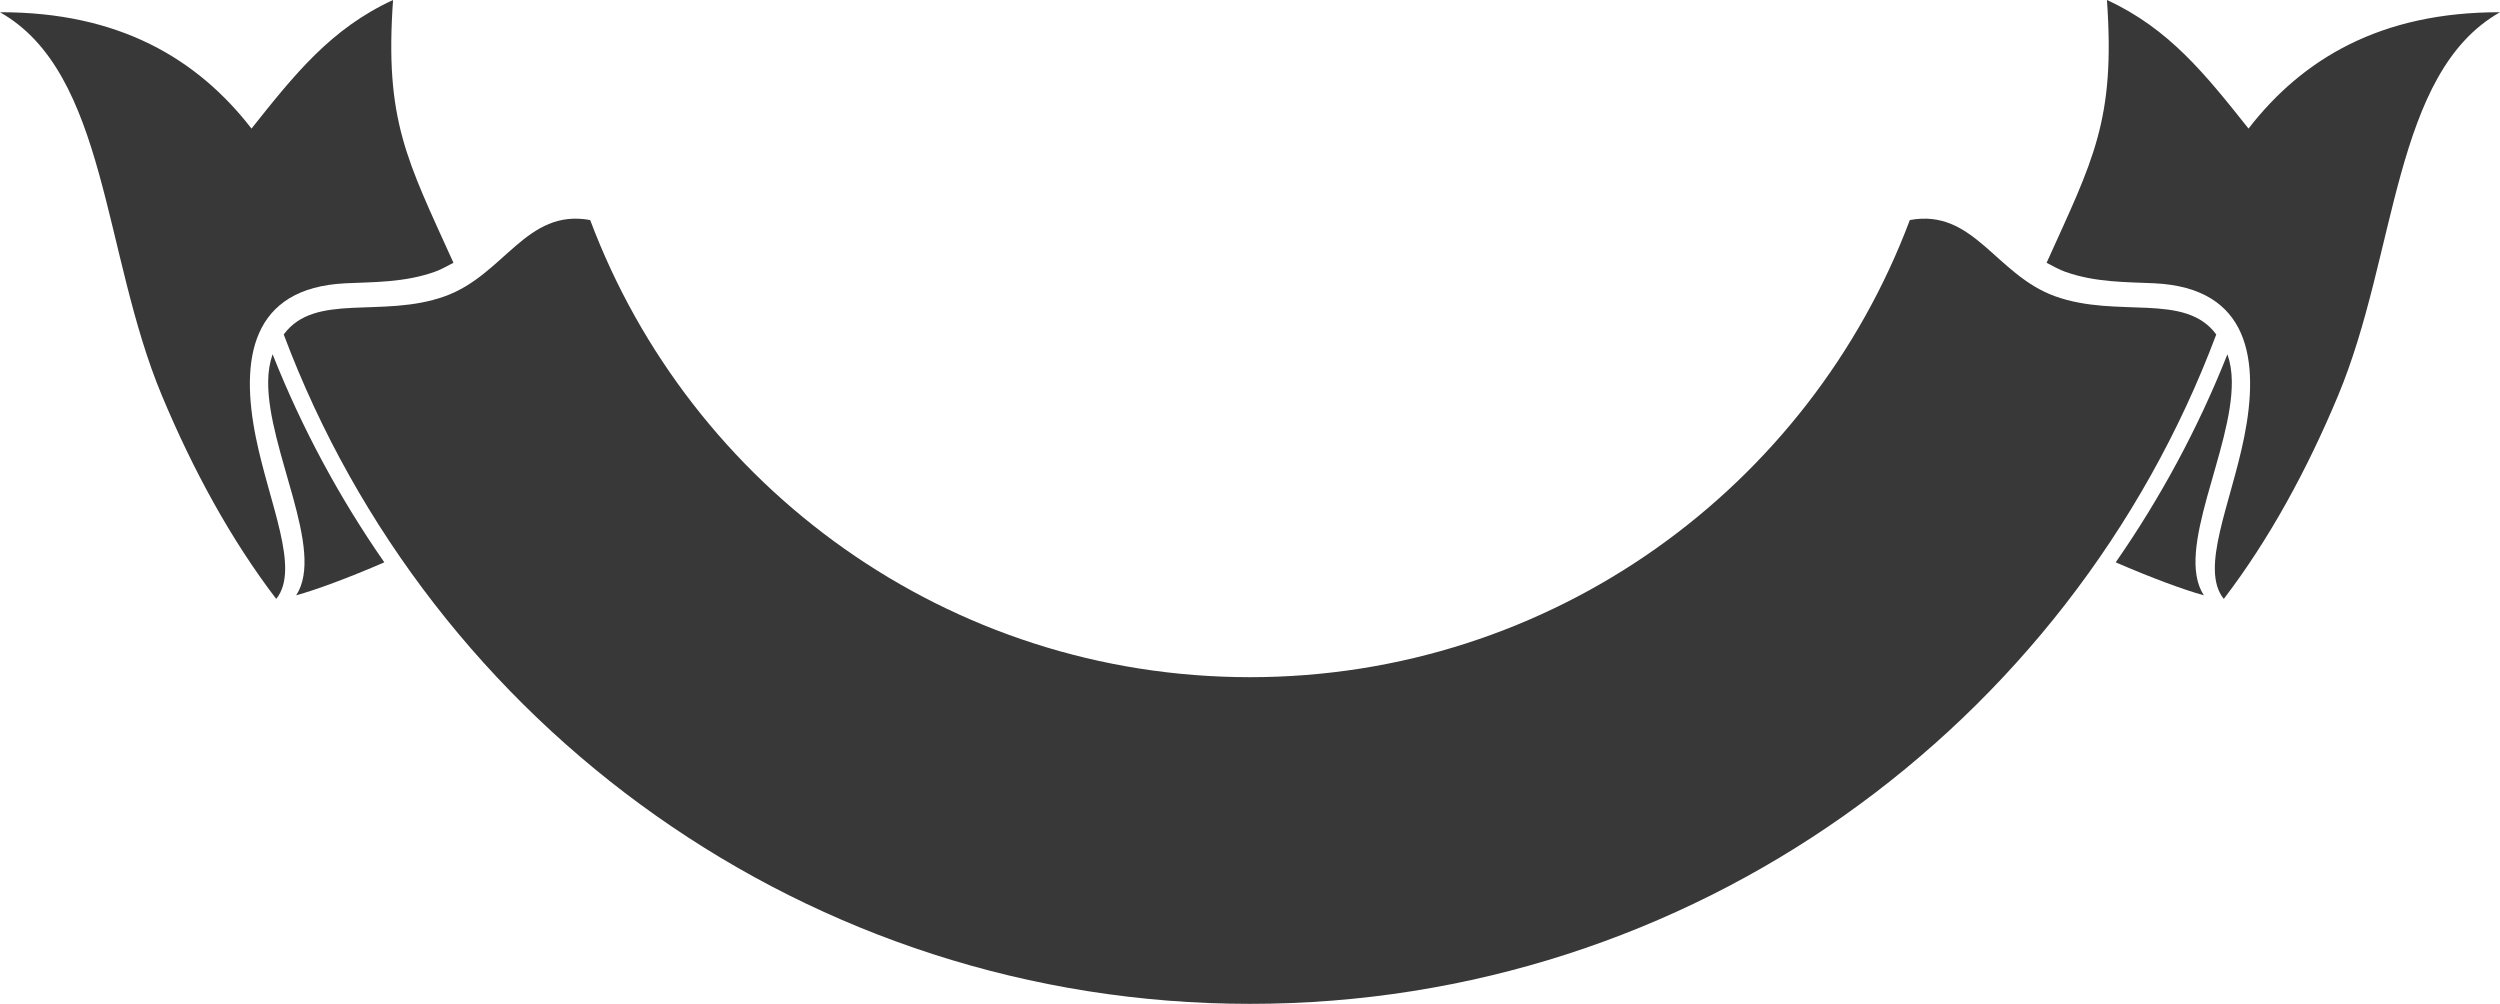 <svg version="1.1" id="图层_1" x="0px" y="0px" width="336px" height="134.918px" viewBox="0 0 336 134.918" enable-background="new 0 0 336 134.918" xml:space="preserve" xmlns="http://www.w3.org/2000/svg" xmlns:xlink="http://www.w3.org/1999/xlink" xmlns:xml="http://www.w3.org/XML/1998/namespace">
  <g>
    <path fill="#383838" d="M276.205,39.817c-8.009-2.882-10.929-11.825-19.524-10.243c-13.468,35.896-48.091,61.439-88.678,61.439
		c-40.593,0-75.216-25.543-88.682-61.439c-8.598-1.582-11.518,7.361-19.526,10.243c-8.423,3.028-17.45-0.589-21.663,5.135
		c19.702,52.526,70.452,89.966,129.871,89.966c59.405,0,110.161-37.439,129.863-89.966
		C293.646,39.229,284.628,42.846,276.205,39.817z" class="color c1"/>
    <path fill="#383838" d="M302.2,17.28C296.423,10.015,291.519,3.837,283.172,0c1.15,16.219-1.856,21.473-8.109,35.318
		c0.798,0.44,1.811,0.963,2.466,1.197c4.074,1.464,8.271,1.383,11.994,1.557c12.879,0.602,14.167,10.369,12.094,20.692
		c-1.804,8.958-5.969,17.657-2.767,21.698c0.011,0,0.032-0.004,0.054-0.004c6.084-7.972,11.186-17.344,15.336-27.291
		C322.208,34.09,321.591,9.805,336,1.645C319.983,1.611,309.454,7.908,302.2,17.28z" class="color c1"/>
    <path fill="#383838" d="M299.957,51.243c-0.012-1.337-0.216-2.548-0.591-3.63c-3.938,9.936-9.001,19.313-15.015,27.964
		c4.759,2.066,9.115,3.679,11.847,4.433C292.226,73.959,300.065,60.457,299.957,51.243z" class="color c1"/>
    <path fill="#383838" d="M46.478,38.072c3.725-0.174,7.92-0.093,11.994-1.557c0.653-0.234,1.668-0.757,2.471-1.197
		C54.685,21.473,51.678,16.219,52.828,0c-8.344,3.837-13.251,10.015-19.026,17.28C26.541,7.908,16.019,1.611,0,1.645
		c14.414,8.16,13.784,32.445,21.761,51.523c4.152,9.947,9.252,19.319,15.336,27.291c0.014,0,0.034,0.004,0.054,0.004
		c3.202-4.041-0.963-12.74-2.769-21.698C32.304,48.441,33.601,38.674,46.478,38.072z" class="color c1"/>
    <path fill="#383838" d="M36.041,51.243c-0.107,9.214,7.734,22.716,3.763,28.767c2.728-0.754,7.088-2.366,11.847-4.433
		c-6.016-8.65-11.077-18.028-15.015-27.964C36.261,48.695,36.055,49.906,36.041,51.243z" class="color c1"/>
  </g>
</svg>